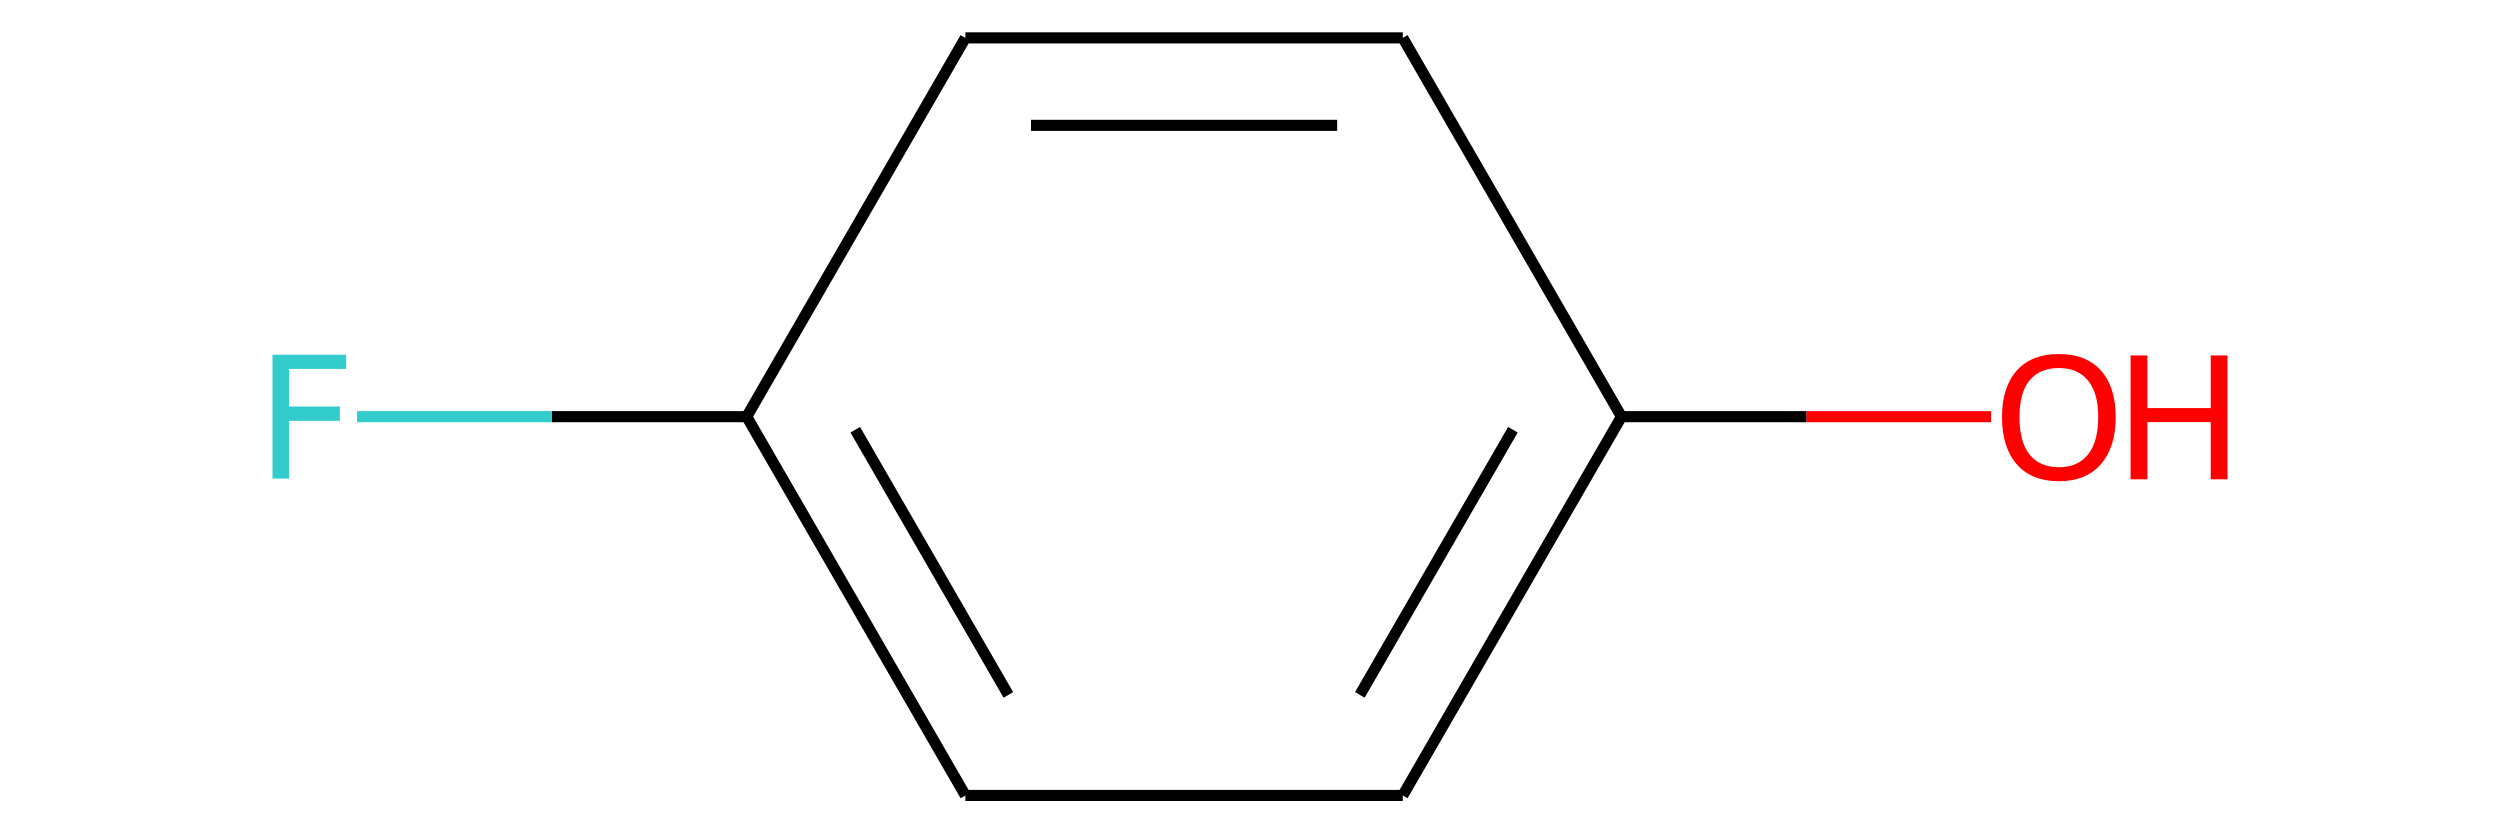 <?xml version='1.0' encoding='iso-8859-1'?>
<svg version='1.1' baseProfile='full'
              xmlns='http://www.w3.org/2000/svg'
                      xmlns:rdkit='http://www.rdkit.org/xml'
                      xmlns:xlink='http://www.w3.org/1999/xlink'
                  xml:space='preserve'
width='450px' height='150px' viewBox='0 0 450 150'>
<!-- END OF HEADER -->
<rect style='opacity:0.0;fill:none;stroke:none' width='450' height='150' x='0' y='0'> </rect>
<path class='bond-0' d='M 358.392,75 L 325.128,75' style='fill:none;fill-rule:evenodd;stroke:#FF0000;stroke-width:2.0px;stroke-linecap:butt;stroke-linejoin:miter;stroke-opacity:1' />
<path class='bond-0' d='M 325.128,75 L 291.865,75' style='fill:none;fill-rule:evenodd;stroke:#000000;stroke-width:2.0px;stroke-linecap:butt;stroke-linejoin:miter;stroke-opacity:1' />
<path class='bond-1' d='M 291.865,75 L 252.5,143.182' style='fill:none;fill-rule:evenodd;stroke:#000000;stroke-width:2.0px;stroke-linecap:butt;stroke-linejoin:miter;stroke-opacity:1' />
<path class='bond-1' d='M 272.324,77.354 L 244.769,125.082' style='fill:none;fill-rule:evenodd;stroke:#000000;stroke-width:2.0px;stroke-linecap:butt;stroke-linejoin:miter;stroke-opacity:1' />
<path class='bond-7' d='M 291.865,75 L 252.5,6.818' style='fill:none;fill-rule:evenodd;stroke:#000000;stroke-width:2.0px;stroke-linecap:butt;stroke-linejoin:miter;stroke-opacity:1' />
<path class='bond-2' d='M 252.5,143.182 L 173.771,143.182' style='fill:none;fill-rule:evenodd;stroke:#000000;stroke-width:2.0px;stroke-linecap:butt;stroke-linejoin:miter;stroke-opacity:1' />
<path class='bond-3' d='M 173.771,143.182 L 134.406,75' style='fill:none;fill-rule:evenodd;stroke:#000000;stroke-width:2.0px;stroke-linecap:butt;stroke-linejoin:miter;stroke-opacity:1' />
<path class='bond-3' d='M 181.502,125.082 L 153.947,77.354' style='fill:none;fill-rule:evenodd;stroke:#000000;stroke-width:2.0px;stroke-linecap:butt;stroke-linejoin:miter;stroke-opacity:1' />
<path class='bond-4' d='M 134.406,75 L 99.34,75' style='fill:none;fill-rule:evenodd;stroke:#000000;stroke-width:2.0px;stroke-linecap:butt;stroke-linejoin:miter;stroke-opacity:1' />
<path class='bond-4' d='M 99.34,75 L 64.274,75' style='fill:none;fill-rule:evenodd;stroke:#33CCCC;stroke-width:2.0px;stroke-linecap:butt;stroke-linejoin:miter;stroke-opacity:1' />
<path class='bond-5' d='M 134.406,75 L 173.771,6.818' style='fill:none;fill-rule:evenodd;stroke:#000000;stroke-width:2.0px;stroke-linecap:butt;stroke-linejoin:miter;stroke-opacity:1' />
<path class='bond-6' d='M 173.771,6.818 L 252.5,6.818' style='fill:none;fill-rule:evenodd;stroke:#000000;stroke-width:2.0px;stroke-linecap:butt;stroke-linejoin:miter;stroke-opacity:1' />
<path class='bond-6' d='M 185.58,22.564 L 240.691,22.564' style='fill:none;fill-rule:evenodd;stroke:#000000;stroke-width:2.0px;stroke-linecap:butt;stroke-linejoin:miter;stroke-opacity:1' />
<path  class='atom-0' d='M 360.36 75.063
Q 360.36 69.709, 363.005 66.718
Q 365.65 63.726, 370.595 63.726
Q 375.539 63.726, 378.184 66.718
Q 380.829 69.709, 380.829 75.063
Q 380.829 80.48, 378.153 83.566
Q 375.476 86.621, 370.595 86.621
Q 365.682 86.621, 363.005 83.566
Q 360.36 80.511, 360.36 75.063
M 370.595 84.101
Q 373.996 84.101, 375.822 81.834
Q 377.68 79.535, 377.68 75.063
Q 377.68 70.686, 375.822 68.481
Q 373.996 66.245, 370.595 66.245
Q 367.193 66.245, 365.335 68.45
Q 363.509 70.654, 363.509 75.063
Q 363.509 79.566, 365.335 81.834
Q 367.193 84.101, 370.595 84.101
' fill='#FF0000'/>
<path  class='atom-0' d='M 383.506 63.978
L 386.529 63.978
L 386.529 73.457
L 397.93 73.457
L 397.93 63.978
L 400.953 63.978
L 400.953 86.274
L 397.93 86.274
L 397.93 75.976
L 386.529 75.976
L 386.529 86.274
L 383.506 86.274
L 383.506 63.978
' fill='#FF0000'/>
<path  class='atom-5' d='M 49.047 63.852
L 62.305 63.852
L 62.305 66.403
L 52.039 66.403
L 52.039 73.174
L 61.172 73.174
L 61.172 75.756
L 52.039 75.756
L 52.039 86.148
L 49.047 86.148
L 49.047 63.852
' fill='#33CCCC'/>
</svg>
